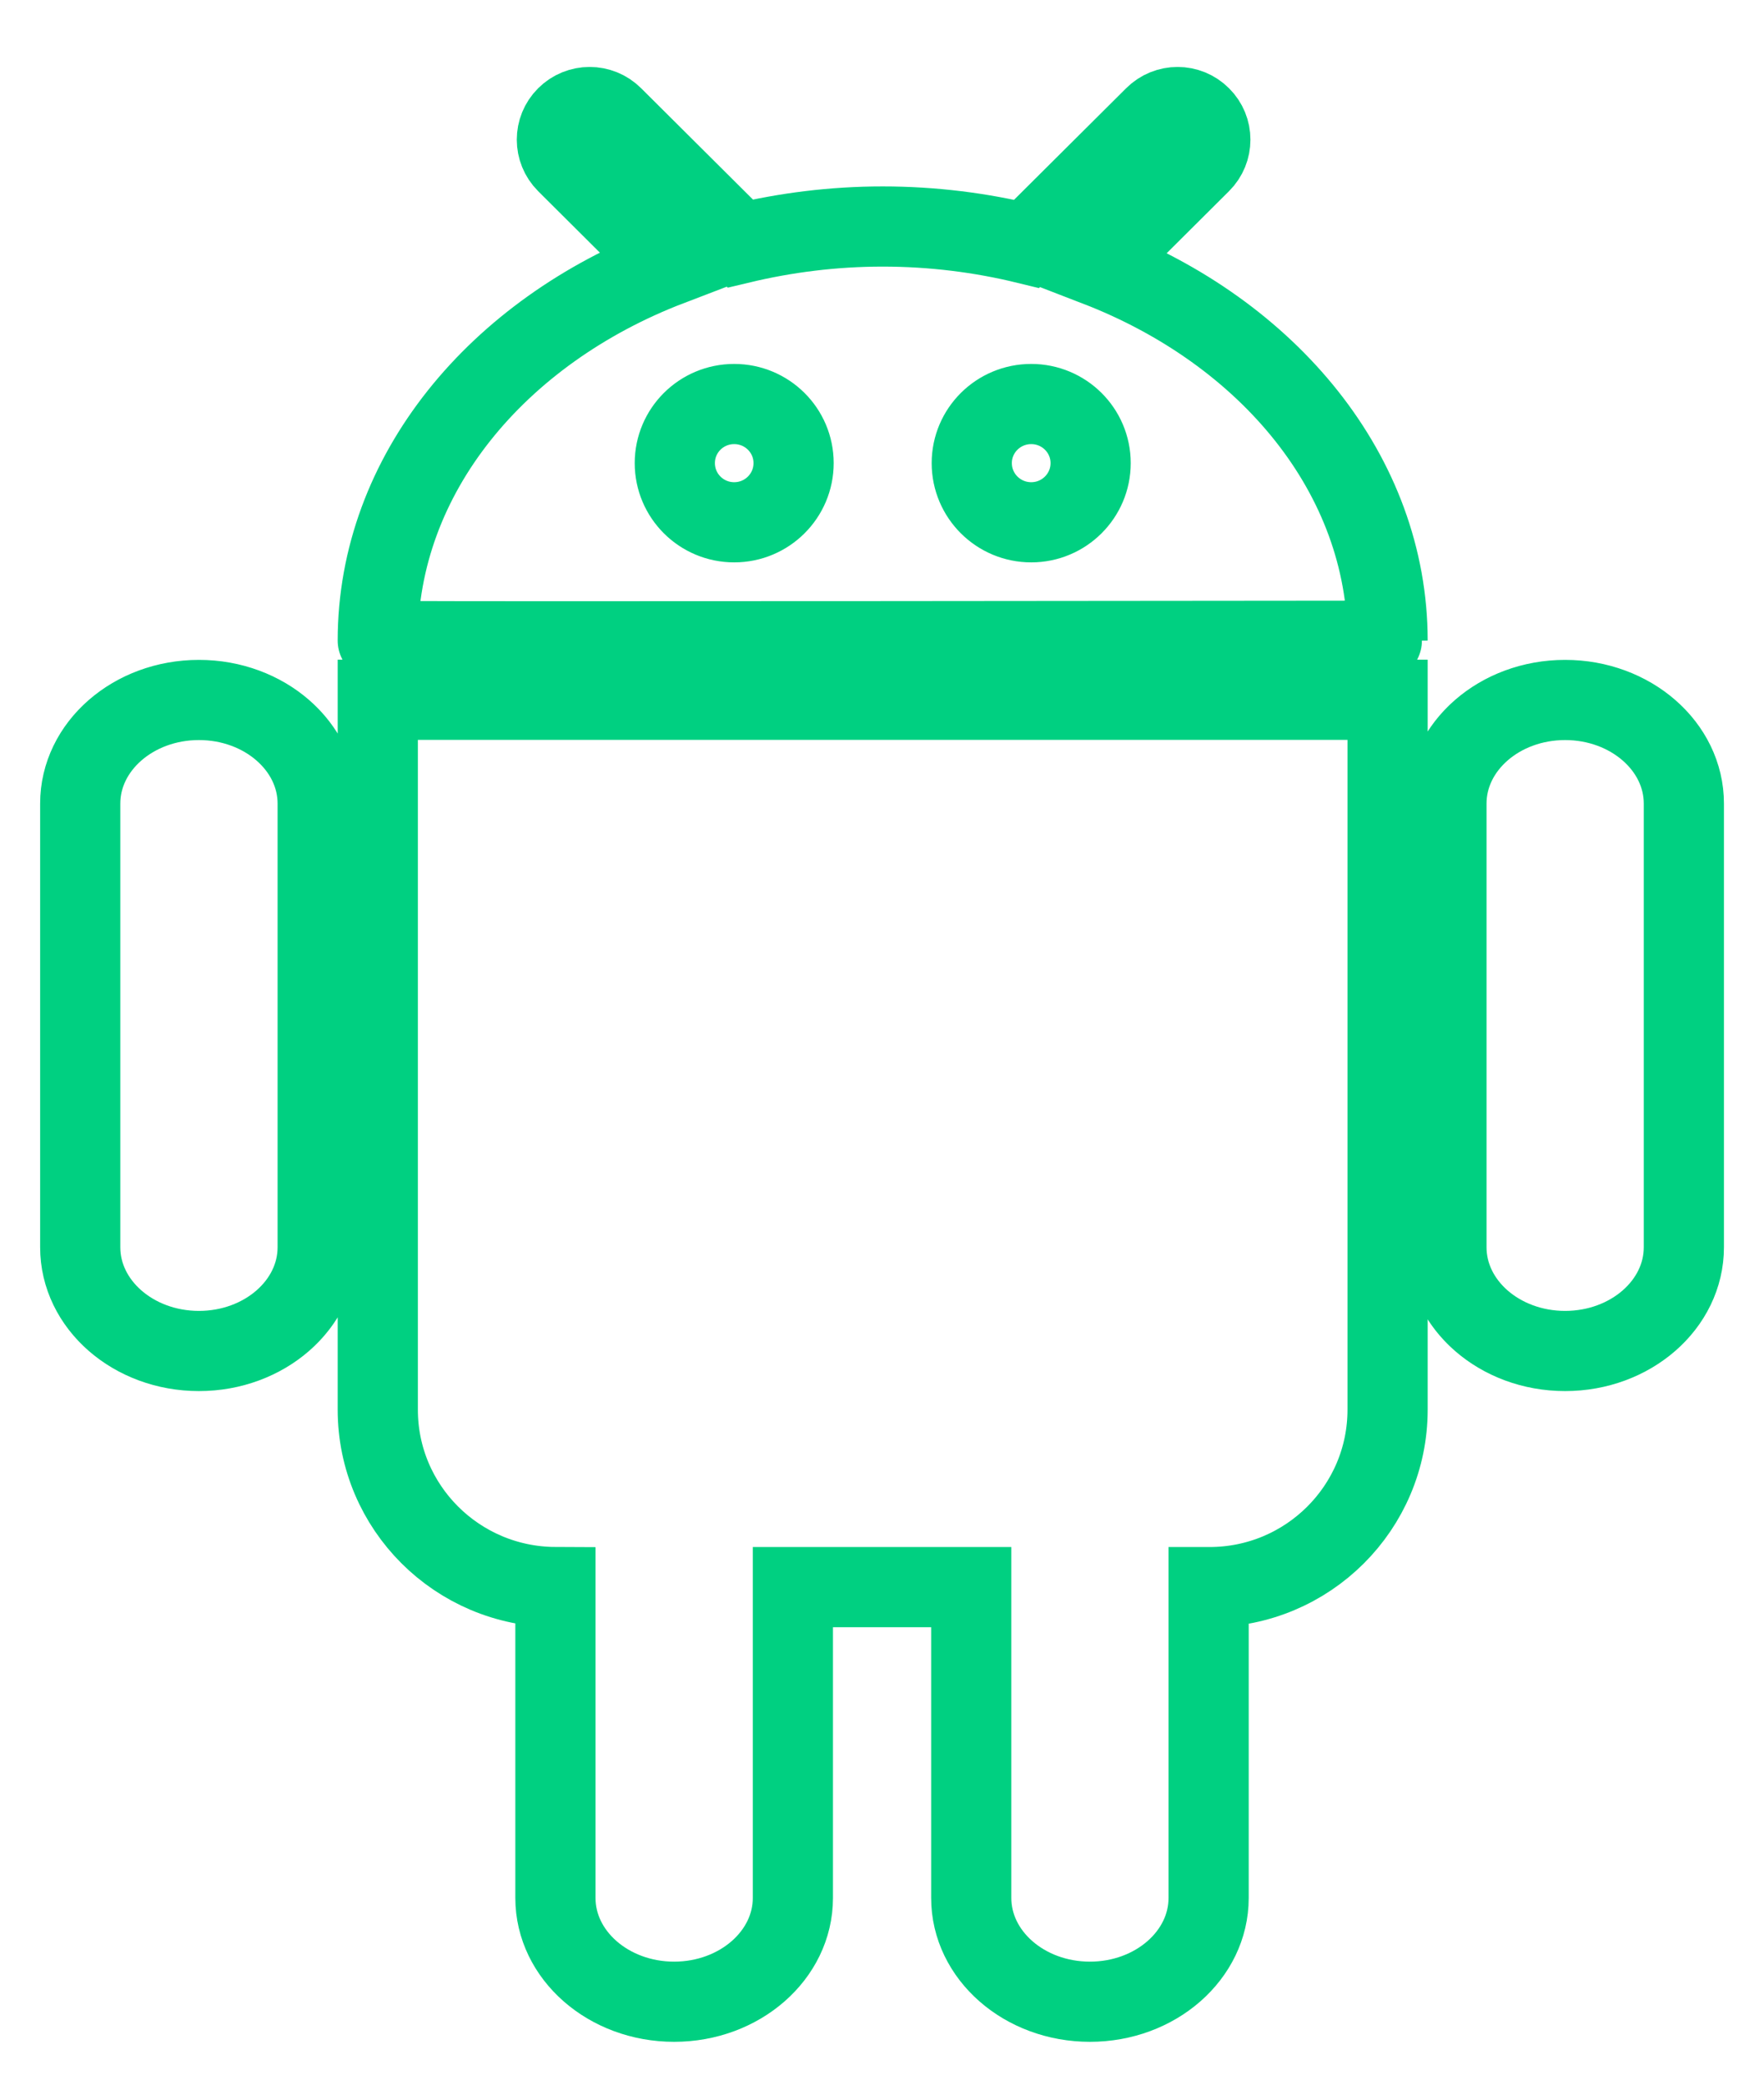 <?xml version="1.0" encoding="UTF-8" standalone="no"?>
<svg width="44px" height="52px" viewBox="0 0 44 52" version="1.1" xmlns="http://www.w3.org/2000/svg" xmlns:xlink="http://www.w3.org/1999/xlink" xmlns:sketch="http://www.bohemiancoding.com/sketch/ns">
    <!-- Generator: Sketch 3.3.1 (12002) - http://www.bohemiancoding.com/sketch -->
    <title>ico_Android</title>
    <desc>Created with Sketch.</desc>
    <defs></defs>
    <g id="Page-1" stroke="none" stroke-width="1" fill="none" fill-rule="evenodd" sketch:type="MSPage">
        <g id="Home" sketch:type="MSArtboardGroup" transform="translate(-362, -866)" stroke="#00D081" stroke-width="2">
            <g id="Caracteristicas" sketch:type="MSLayerGroup" transform="translate(0, 648)">
                <path d="M366.962,235.46 C365.327,235.46 364.001,236.617 364.001,238.045 L364.001,249.111 C364.001,250.54 365.327,251.699 366.962,251.699 C368.596,251.699 369.924,250.54 369.924,249.111 L369.924,238.045 C369.924,236.617 368.596,235.46 366.962,235.46 L366.962,235.46 Z M391.95,222.06 C392.27,221.742 392.27,221.226 391.95,220.91 C391.632,220.59 391.115,220.59 390.795,220.91 L387.608,224.082 C386.47,223.804 385.266,223.65 384.017,223.65 C382.783,223.65 381.593,223.803 380.464,224.073 L377.287,220.91 C376.967,220.59 376.449,220.59 376.129,220.91 C375.811,221.226 375.811,221.742 376.129,222.06 L378.704,224.625 C374.408,226.269 371.423,229.835 371.423,233.979 C371.423,233.985 371.423,233.979 372.399,233.992 C373.375,234.005 394.453,233.986 395.46,233.983 C396.611,233.979 396.611,233.981 396.611,233.979 C396.61,229.845 393.642,226.288 389.362,224.637 L391.95,222.06 Z M380.313,231.028 C379.494,231.028 378.832,230.367 378.832,229.552 C378.832,228.737 379.494,228.078 380.313,228.078 C381.132,228.078 381.795,228.737 381.795,229.552 C381.795,230.367 381.132,231.028 380.313,231.028 L380.313,231.028 Z M387.722,231.028 C386.903,231.028 386.239,230.367 386.239,229.552 C386.239,228.737 386.903,228.078 387.722,228.078 C388.54,228.078 389.204,228.737 389.204,229.552 C389.204,230.367 388.54,231.028 387.722,231.028 L387.722,231.028 Z M401.039,235.46 C399.404,235.46 398.079,236.617 398.079,238.045 L398.079,249.111 C398.079,250.54 399.404,251.699 401.039,251.699 C402.673,251.699 404.001,250.54 404.001,249.111 L404.001,238.045 C404.001,236.617 402.673,235.46 401.039,235.46 L401.039,235.46 Z M371.423,253.162 C371.423,255.603 373.405,257.579 375.854,257.588 L375.854,265.343 C375.854,266.77 377.18,267.931 378.815,267.931 C380.449,267.931 381.777,266.77 381.777,265.343 L381.777,257.589 L386.226,257.589 L386.226,265.343 C386.226,266.77 387.55,267.931 389.187,267.931 C390.821,267.931 392.147,266.77 392.147,265.343 L392.147,257.589 L392.167,257.589 C394.623,257.589 396.611,255.607 396.611,253.162 L396.611,235.455 L371.423,235.455 L371.423,253.162 L371.423,253.162 Z" id="ico_Android" sketch:type="MSShapeGroup"></path>
            </g>
        </g>
    </g>
</svg>